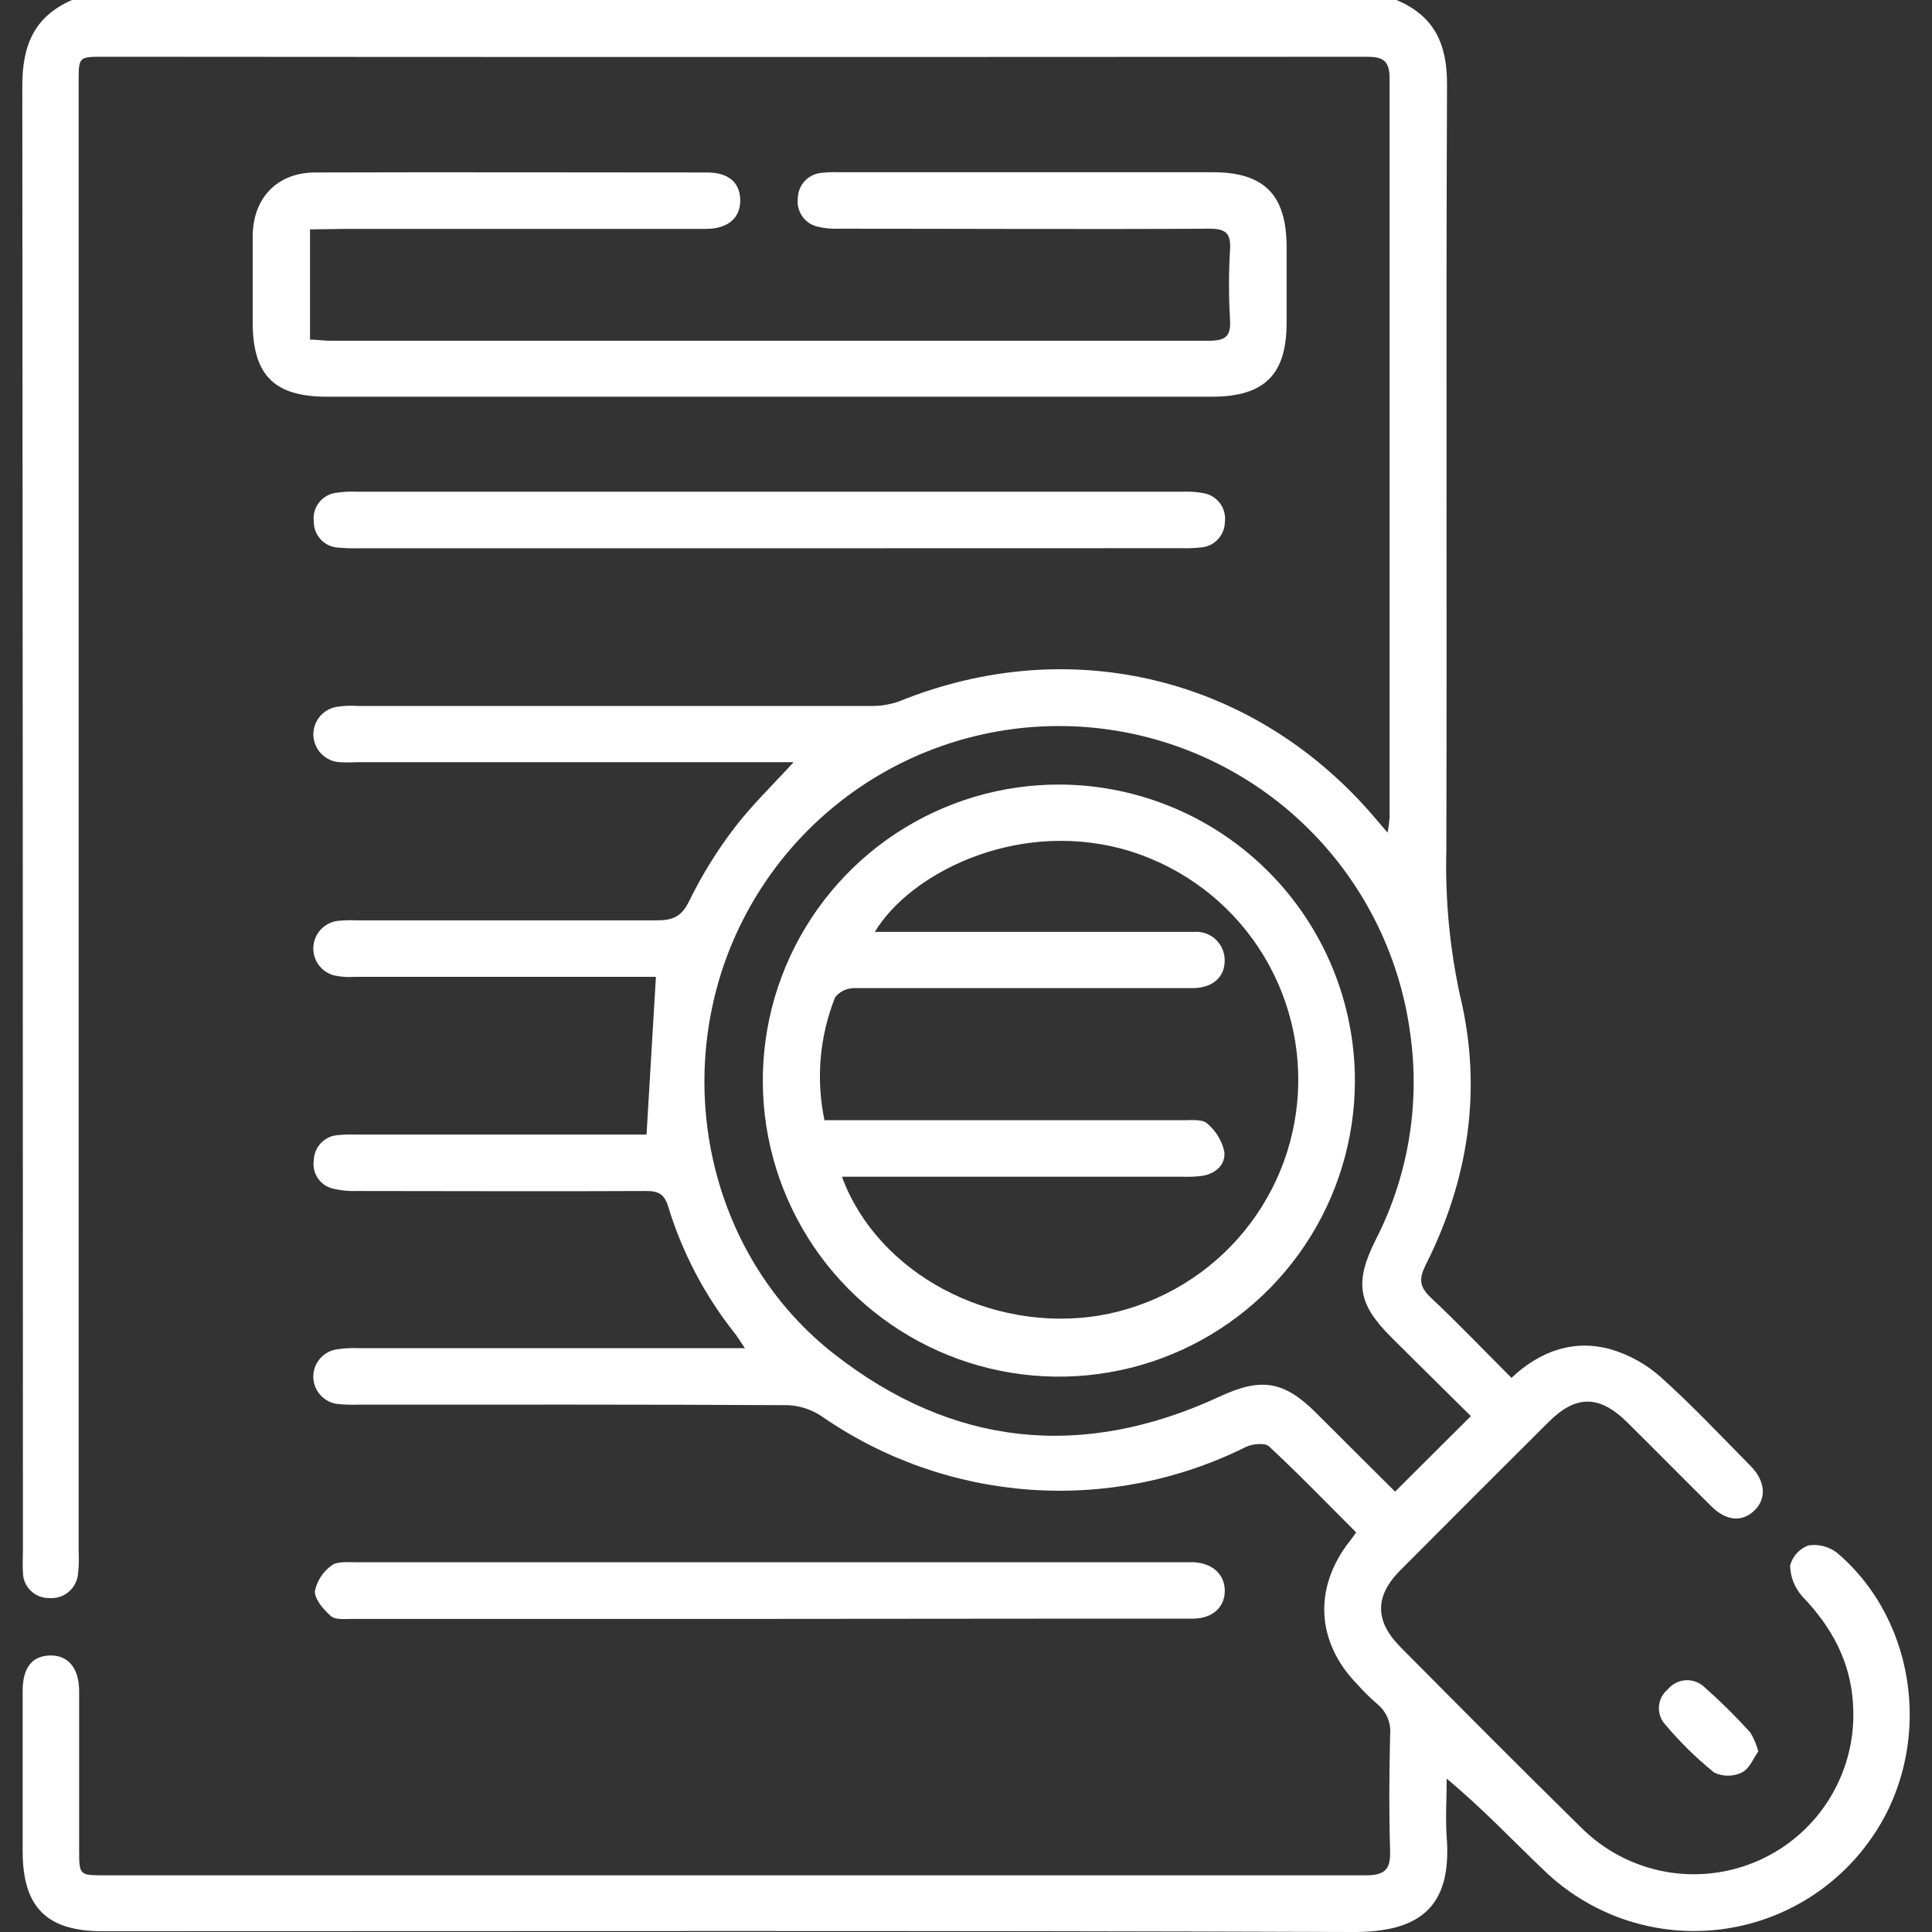 <svg width="80" height="80" viewBox="0 0 80 80" fill="none" xmlns="http://www.w3.org/2000/svg">
<rect x="0" y="0" width="80" height="80" fill="#333333" stroke="none"/>
<g id="Capa 2">
<g id="Capa 1">
<path id="Vector" d="M57.822 0C59.391 0.653 59.929 1.822 59.918 3.512C59.872 14.081 59.918 24.65 59.89 35.218C59.838 37.24 60.029 39.261 60.46 41.237C61.387 45.088 60.817 48.839 59.034 52.38C58.752 52.943 58.77 53.278 59.237 53.721C60.371 54.79 61.452 55.917 62.585 57.054C63.773 55.942 65.156 55.446 66.697 55.871C67.465 56.098 68.174 56.492 68.772 57.026C70.066 58.188 71.268 59.465 72.491 60.706C73.111 61.333 73.158 62.064 72.637 62.556C72.116 63.048 71.457 62.97 70.854 62.364C69.688 61.209 68.537 60.039 67.371 58.887C66.204 57.736 65.231 57.775 64.119 58.887C62.072 60.925 60.029 62.968 57.989 65.017C56.919 66.086 56.919 67.12 57.989 68.201C60.467 70.697 62.942 73.193 65.449 75.653C66.398 76.611 67.618 77.256 68.944 77.5C70.271 77.744 71.64 77.576 72.868 77.019C74.097 76.462 75.125 75.542 75.814 74.383C76.504 73.224 76.823 71.882 76.727 70.536C76.624 68.793 75.839 67.367 74.641 66.115C74.32 65.764 74.137 65.31 74.124 64.835C74.171 64.643 74.266 64.466 74.398 64.319C74.531 64.172 74.697 64.06 74.883 63.993C75.093 63.961 75.306 63.972 75.511 64.025C75.716 64.078 75.908 64.173 76.074 64.303C79.455 67.181 80.064 72.455 77.483 76.127C76.744 77.188 75.785 78.076 74.67 78.73C73.555 79.384 72.311 79.789 71.025 79.916C69.739 80.043 68.44 79.89 67.219 79.467C65.998 79.043 64.883 78.36 63.951 77.465C62.635 76.209 61.387 74.883 59.904 73.649C59.904 74.459 59.85 75.272 59.904 76.077C60.129 78.976 58.777 80.021 55.982 80C38.742 79.936 21.505 79.968 4.279 79.968C1.937 79.978 0.942 78.984 0.938 76.662C0.938 74.449 0.938 72.236 0.938 70.023C0.938 69.064 1.32 68.572 2.061 68.55C2.803 68.529 3.274 69.049 3.277 70.023C3.277 72.209 3.277 74.398 3.277 76.584C3.277 77.636 3.277 77.653 4.301 77.653C21.718 77.653 39.136 77.653 56.556 77.653C57.369 77.653 57.586 77.39 57.561 76.619C57.511 75.033 57.526 73.446 57.561 71.859C57.588 71.616 57.553 71.37 57.461 71.143C57.368 70.916 57.22 70.716 57.03 70.561C56.734 70.305 56.456 70.03 56.196 69.738C54.495 67.99 54.381 65.733 55.893 63.812C55.971 63.712 56.046 63.608 56.156 63.455C54.951 62.25 53.778 61.034 52.544 59.889C52.373 59.732 51.86 59.786 51.592 59.914C48.818 61.296 45.722 61.907 42.63 61.683C39.539 61.459 36.564 60.408 34.017 58.641C33.594 58.358 33.1 58.199 32.591 58.185C26.683 58.153 20.771 58.163 14.859 58.163C14.573 58.173 14.287 58.165 14.003 58.139C13.729 58.112 13.475 57.987 13.286 57.788C13.097 57.589 12.986 57.328 12.974 57.053C12.961 56.779 13.049 56.509 13.22 56.294C13.39 56.078 13.633 55.932 13.903 55.881C14.212 55.83 14.525 55.811 14.837 55.824H30.844C30.658 55.55 30.548 55.368 30.416 55.197C29.184 53.644 28.254 51.875 27.674 49.98C27.517 49.453 27.274 49.313 26.747 49.317C22.764 49.338 18.781 49.317 14.798 49.317C14.461 49.33 14.124 49.298 13.796 49.221C13.537 49.162 13.31 49.008 13.161 48.788C13.012 48.568 12.952 48.299 12.994 48.037C13.002 47.773 13.107 47.522 13.29 47.331C13.472 47.14 13.718 47.023 13.982 47.003C14.241 46.978 14.502 46.971 14.762 46.981H26.772C26.904 44.774 27.028 42.66 27.16 40.449H14.68C14.396 40.47 14.11 40.45 13.832 40.389C13.573 40.32 13.345 40.164 13.189 39.947C13.033 39.729 12.957 39.464 12.976 39.197C12.994 38.929 13.104 38.677 13.289 38.482C13.473 38.288 13.719 38.164 13.985 38.131C14.245 38.105 14.505 38.097 14.766 38.11C18.906 38.11 23.046 38.11 27.185 38.11C27.859 38.11 28.223 37.964 28.544 37.297C29.069 36.225 29.7 35.207 30.427 34.259C31.14 33.332 31.985 32.519 32.862 31.56H14.766C14.528 31.573 14.29 31.573 14.053 31.56C13.772 31.541 13.508 31.419 13.31 31.219C13.112 31.019 12.994 30.753 12.978 30.472C12.962 30.191 13.05 29.913 13.224 29.692C13.398 29.471 13.647 29.321 13.925 29.271C14.207 29.225 14.494 29.212 14.78 29.232C21.862 29.232 28.944 29.232 36.028 29.232C36.44 29.243 36.85 29.178 37.237 29.039C44.368 26.151 52.063 28.058 57.016 33.963L57.458 34.477C57.497 34.269 57.524 34.06 57.54 33.849C57.54 23.644 57.54 13.439 57.54 3.234C57.54 2.453 57.205 2.35 56.549 2.35C39.127 2.364 21.707 2.364 4.29 2.35C3.256 2.35 3.256 2.35 3.256 3.395C3.256 23.674 3.256 43.953 3.256 64.232C3.274 64.544 3.266 64.856 3.231 65.166C3.206 65.458 3.066 65.728 2.842 65.916C2.618 66.105 2.328 66.197 2.037 66.172C1.892 66.174 1.749 66.148 1.616 66.094C1.482 66.039 1.361 65.959 1.26 65.856C1.158 65.754 1.078 65.632 1.025 65.499C0.971 65.365 0.946 65.221 0.949 65.077C0.928 64.792 0.949 64.503 0.949 64.218C0.949 44.012 0.941 23.807 0.924 3.601C0.913 1.911 1.395 0.692 2.981 0H57.822ZM60.906 58.638C59.797 57.539 58.702 56.463 57.615 55.379C56.224 53.992 56.078 53.104 56.966 51.335C58.314 48.698 58.812 45.709 58.392 42.778C57.945 39.462 56.378 36.4 53.952 34.096C51.526 31.793 48.386 30.388 45.052 30.113C41.718 29.839 38.391 30.712 35.621 32.587C32.851 34.462 30.804 37.227 29.82 40.424C28.077 46.129 29.895 52.426 34.523 56.053C39.437 59.907 44.818 60.46 50.491 57.835C52.202 57.04 53.143 57.158 54.484 58.492L56.363 60.367L57.768 61.765L60.906 58.638Z" fill="white"/>
<path id="Vector_2" d="M12.838 9.499V14.063C13.127 14.063 13.397 14.109 13.672 14.109C25.795 14.109 37.926 14.109 50.063 14.109C50.752 14.109 50.976 13.924 50.933 13.236C50.876 12.274 50.876 11.309 50.933 10.348C50.976 9.659 50.762 9.467 50.067 9.47C44.964 9.499 39.862 9.47 34.76 9.47C34.449 9.484 34.138 9.454 33.836 9.381C33.58 9.317 33.356 9.16 33.209 8.941C33.061 8.722 33 8.456 33.037 8.194C33.045 7.928 33.151 7.675 33.334 7.483C33.518 7.291 33.767 7.175 34.032 7.156C34.269 7.131 34.507 7.123 34.745 7.131H50.21C52.349 7.131 53.273 8.062 53.276 10.237V13.361C53.276 15.518 52.356 16.427 50.174 16.427H13.533C11.354 16.427 10.466 15.532 10.463 13.35C10.463 12.152 10.463 10.957 10.463 9.759C10.481 8.19 11.483 7.146 13.044 7.142C18.457 7.124 23.873 7.142 29.286 7.142C30.17 7.142 30.648 7.566 30.652 8.294C30.655 9.021 30.149 9.478 29.226 9.478C24.234 9.478 19.236 9.478 14.232 9.478L12.838 9.499Z" fill="white"/>
<path id="Vector_3" d="M31.842 22.703H14.891C14.605 22.71 14.32 22.702 14.035 22.678C13.756 22.67 13.492 22.554 13.297 22.355C13.103 22.155 12.994 21.887 12.994 21.608C12.975 21.464 12.985 21.317 13.024 21.177C13.063 21.037 13.131 20.907 13.222 20.793C13.314 20.68 13.427 20.587 13.556 20.519C13.685 20.451 13.826 20.411 13.971 20.399C14.228 20.361 14.488 20.348 14.748 20.36H48.979C49.264 20.348 49.55 20.368 49.831 20.421C50.106 20.466 50.352 20.616 50.518 20.84C50.684 21.063 50.756 21.343 50.719 21.619C50.715 21.883 50.613 22.136 50.433 22.33C50.253 22.523 50.008 22.643 49.745 22.667C49.461 22.697 49.175 22.708 48.89 22.699L31.842 22.703Z" fill="white"/>
<path id="Vector_4" d="M31.782 67.035C26.06 67.035 20.337 67.035 14.613 67.035C14.303 67.035 13.9 67.085 13.707 66.921C13.394 66.653 13.037 66.233 13.037 65.894C13.125 65.463 13.372 65.081 13.729 64.824C13.95 64.649 14.374 64.689 14.706 64.689H48.968C49.122 64.689 49.279 64.689 49.436 64.689C50.217 64.731 50.719 65.202 50.716 65.876C50.712 66.55 50.213 67.013 49.418 67.024C48.12 67.024 46.818 67.024 45.517 67.024L31.782 67.035Z" fill="white"/>
<path id="Vector_5" d="M72.808 72.522C72.604 72.801 72.451 73.236 72.123 73.396C71.945 73.483 71.749 73.527 71.551 73.527C71.353 73.527 71.157 73.483 70.978 73.396C70.232 72.792 69.546 72.117 68.928 71.381C68.843 71.28 68.778 71.162 68.738 71.035C68.698 70.908 68.683 70.774 68.695 70.642C68.707 70.509 68.745 70.38 68.807 70.262C68.869 70.144 68.954 70.04 69.056 69.955C69.144 69.848 69.253 69.759 69.376 69.694C69.498 69.629 69.633 69.589 69.771 69.577C69.909 69.565 70.049 69.581 70.181 69.624C70.313 69.667 70.435 69.736 70.54 69.827C71.222 70.429 71.87 71.069 72.48 71.745C72.626 71.987 72.736 72.249 72.808 72.522Z" fill="white"/>
<path id="Vector_6" d="M56.104 44.742C56.104 47.17 55.384 49.544 54.034 51.562C52.684 53.58 50.765 55.152 48.52 56.078C46.276 57.004 43.807 57.242 41.426 56.763C39.046 56.284 36.862 55.109 35.15 53.387C33.438 51.665 32.277 49.473 31.812 47.09C31.348 44.707 31.602 42.239 32.541 40.001C33.481 37.762 35.065 35.853 37.091 34.515C39.117 33.177 41.495 32.471 43.923 32.487C47.159 32.511 50.255 33.812 52.536 36.107C54.818 38.402 56.1 41.506 56.104 44.742ZM34.881 48.775C36.371 52.736 40.996 55.193 45.489 54.48C47.716 54.106 49.75 52.983 51.252 51.296C52.754 49.608 53.634 47.458 53.747 45.202C53.859 42.946 53.198 40.719 51.872 38.89C50.546 37.062 48.634 35.741 46.455 35.147C41.962 33.952 37.644 36.217 36.225 38.588H43.192C45.275 38.588 47.357 38.588 49.439 38.588C49.603 38.574 49.768 38.595 49.923 38.649C50.078 38.703 50.22 38.789 50.34 38.901C50.459 39.014 50.555 39.15 50.619 39.301C50.683 39.452 50.715 39.615 50.712 39.779C50.712 40.463 50.213 40.902 49.411 40.916C48.812 40.916 48.213 40.916 47.628 40.916C43.542 40.916 39.452 40.916 35.366 40.916C35.215 40.916 35.066 40.95 34.93 41.016C34.794 41.081 34.675 41.176 34.581 41.294C33.936 42.911 33.783 44.682 34.139 46.386H35.098C39.733 46.386 44.369 46.386 49.004 46.386C49.34 46.386 49.778 46.336 49.981 46.518C50.339 46.814 50.59 47.22 50.694 47.673C50.766 48.201 50.363 48.586 49.807 48.686C49.523 48.724 49.237 48.737 48.951 48.725H34.881V48.775Z" fill="white"/>
</g>
</g>
</svg>

